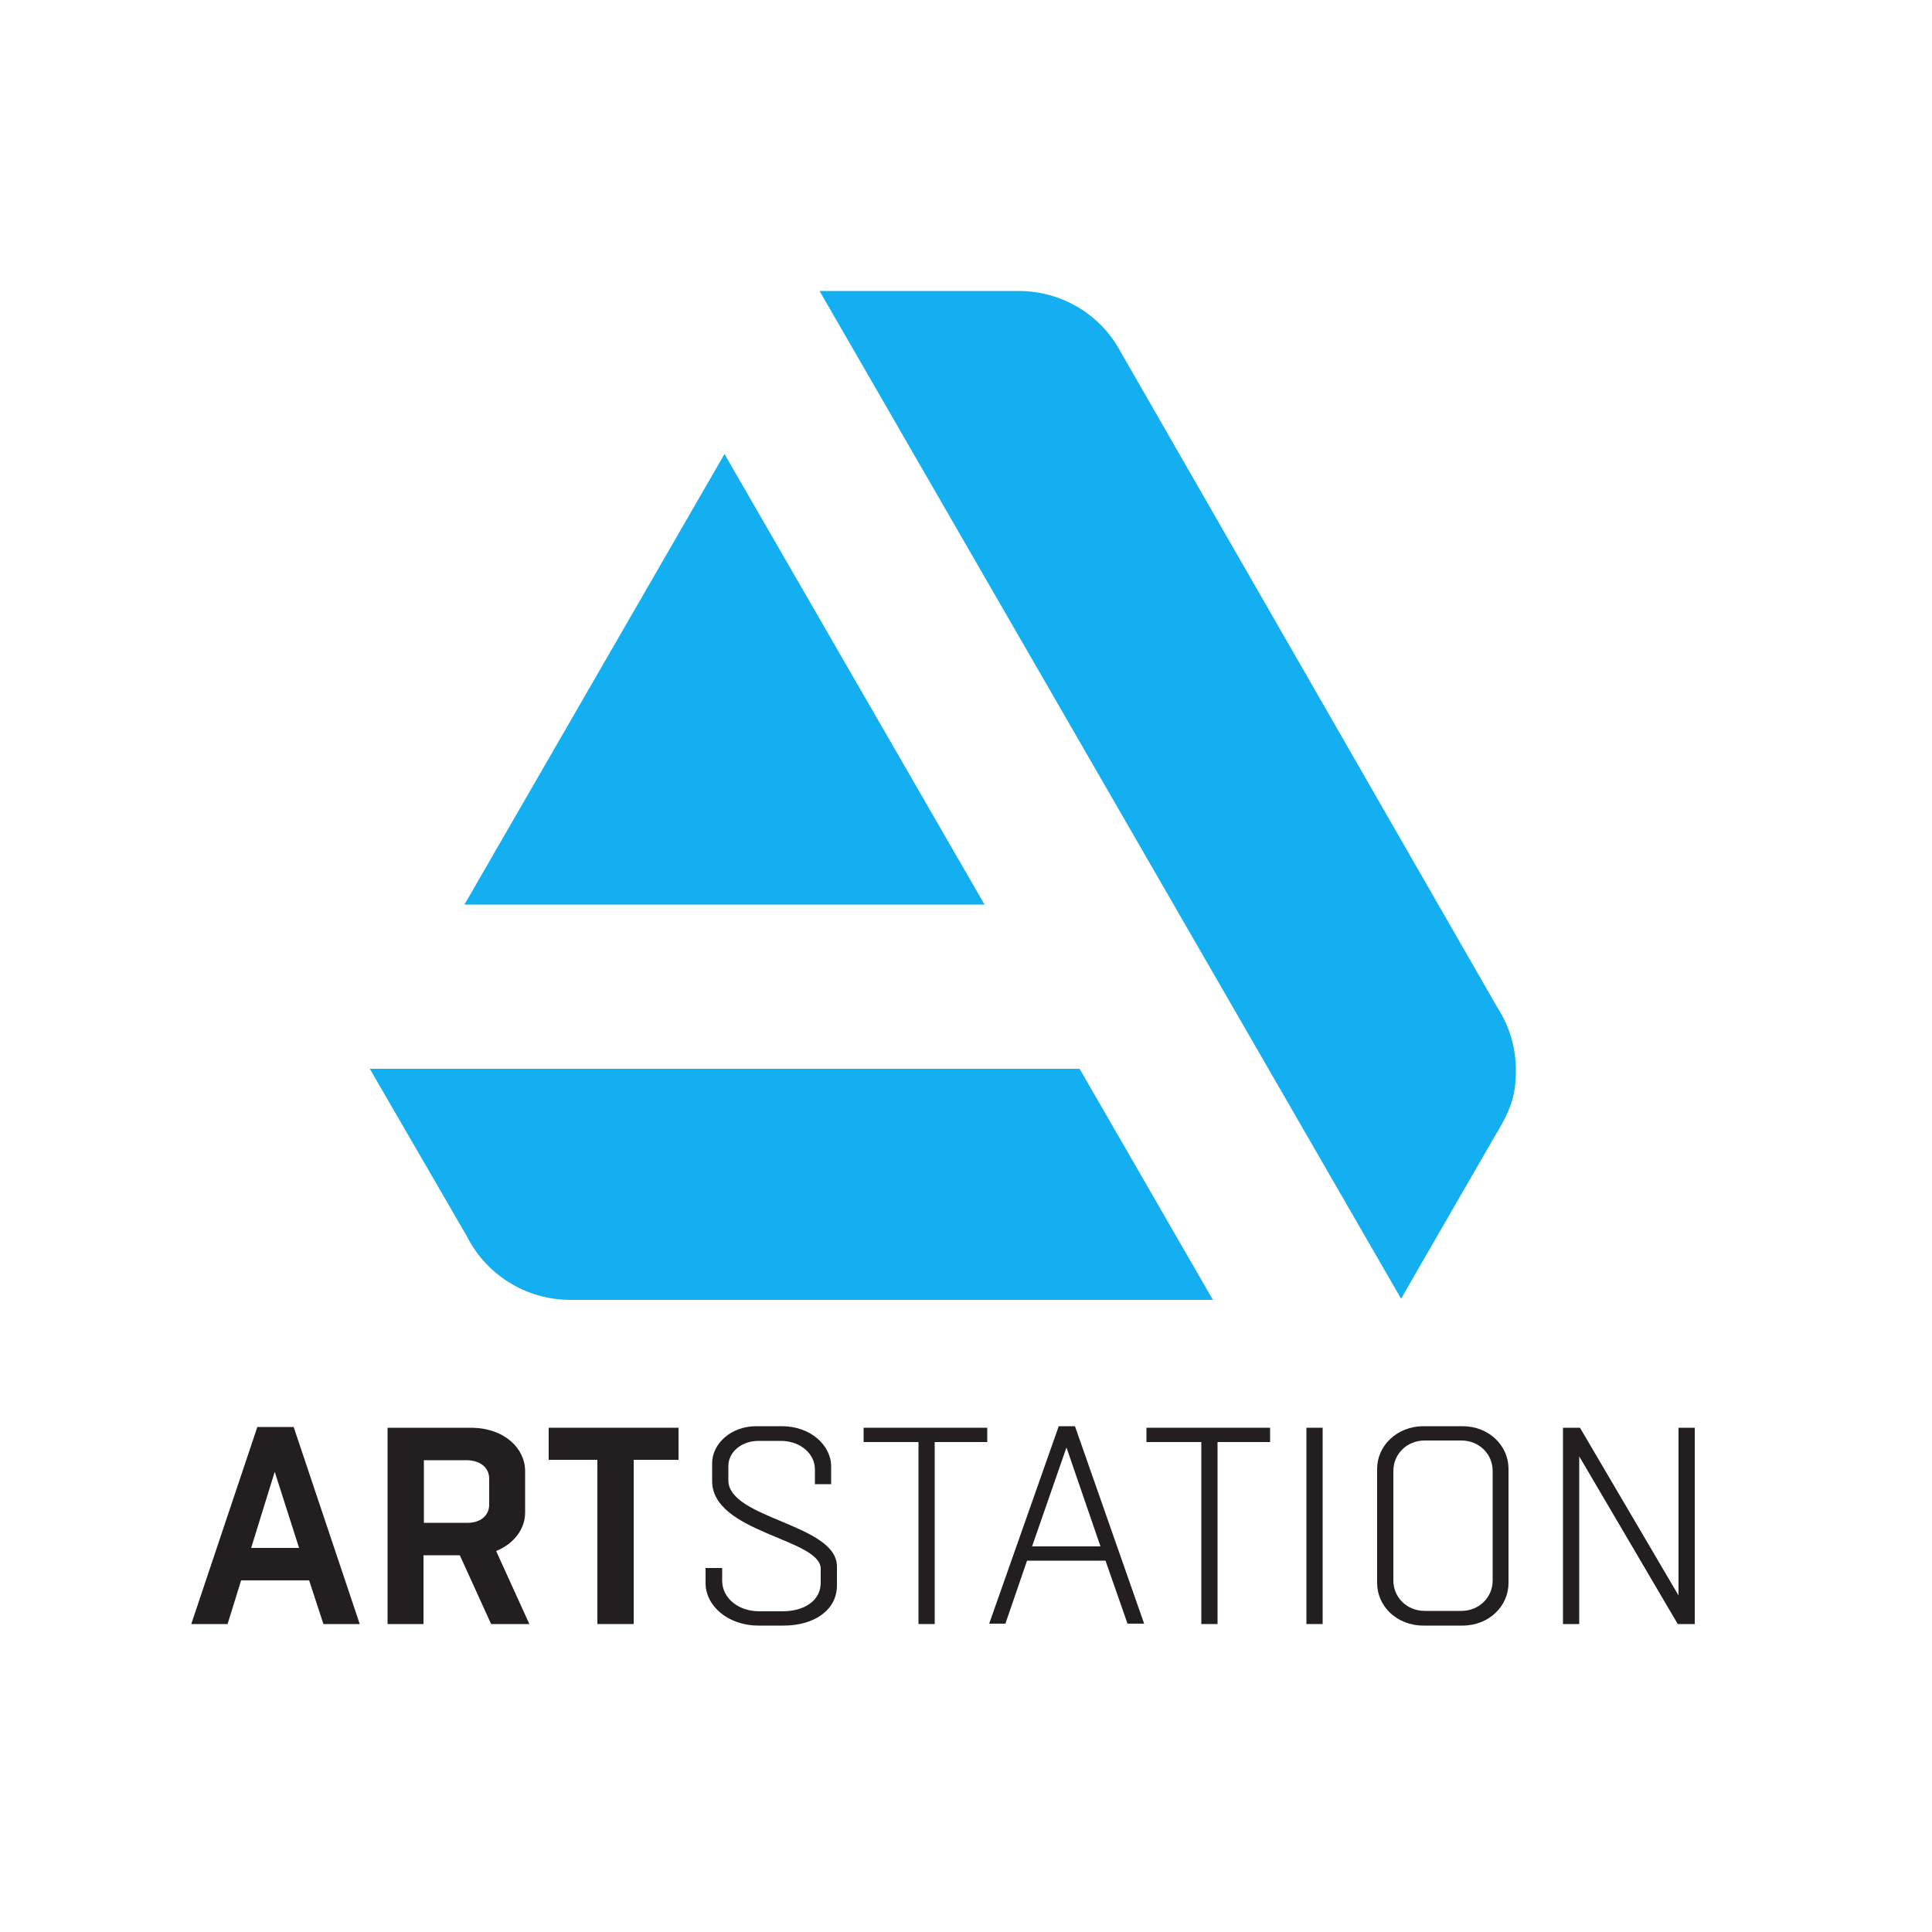 <?xml version="1.0" encoding="utf-8"?>
<!-- Generator: Adobe Illustrator 22.1.0, SVG Export Plug-In . SVG Version: 6.00 Build 0)  -->
<svg
  version="1.1"
  id="Layer_1"
  xmlns="http://www.w3.org/2000/svg"
  xmlns:xlink="http://www.w3.org/1999/xlink"
  x="0px"
  y="0px"
  viewBox="0 0 500 500"
  style="enable-background: new 0 0 500 500"
  xml:space="preserve"
>
  <style type="text/css">
    .st0 {
      fill: #231f20;
    }
    .st1 {
      fill: #13aff0;
    }
  </style>
  <g>
    <path
      class="st0"
      d="M76,369.3l17.1,51h-9.4L80,409H62.4l-3.5,11.3h-9.4l17.1-51H76z M65,400.6h12.4l-6.3-19.7L65,400.6z"
    />
    <path
      class="st0"
      d="M100.3,420.3v-50.8h21.5c8.8,0,14.1,5.4,14.1,11.2v10.8c0,4.1-2.8,8-7.5,9.9l8.6,18.9h-9.9l-8.1-17.8h-9.4
		v17.8H100.3z M109.7,377.9v16.2h11.4c3,0,5.5-1.7,5.5-4.7v-6.7c0-3.1-2.6-4.8-5.9-4.8H109.7z"
    />
    <path
      class="st0"
      d="M154.6,420.3v-42.5H142v-8.3h33.6v8.3h-11.6v42.5H154.6z"
    />
    <path
      class="st0"
      d="M186.9,405.8v3.3c0,4.5,4.2,7.9,9.6,7.9h6c5.6,0,9.9-2.7,9.9-7.4V406c0-7.8-28.1-9.3-28.1-22.7v-4.6
		c0-5.1,4.9-9.6,11.4-9.6h6.7c7.3,0,12.7,4.9,12.7,10.4v4.6h-4.2v-3.8c0-4.2-3.9-7.4-8.8-7.4h-5.8c-4.3,0-7.8,2.8-7.8,6.5v3.7
		c0,10,28.1,11.3,28.1,22.3v4.9c0,6.4-5.9,10.4-13.8,10.4h-6.5c-7.9,0-13.7-5.1-13.7-11v-3.9H186.9z"
    />
    <path
      class="st0"
      d="M237.7,420.3v-47.1h-14.2v-3.7h32v3.7h-13.6v47.1H237.7z"
    />
    <path
      class="st0"
      d="M278.2,369.1l17.9,51.1h-4.3l-5.7-16.3h-20.3l-5.6,16.3H256l18-51.1H278.2z M267.1,400.2h17.7l-8.8-25.6
		L267.1,400.2z"
    />
    <path
      class="st0"
      d="M310.9,420.3v-47.1h-14.2v-3.7h32v3.7h-13.6v47.1H310.9z"
    />
    <path class="st0" d="M338.1,420.3v-50.8h4.2v50.8H338.1z" />
    <path
      class="st0"
      d="M368.4,420.7c-7,0-12-5.1-12-11v-29.6c0-5.9,5.1-11,12-11h10.1c6.9,0,11.9,5.1,11.9,11v29.6
		c0,5.9-5,11-11.9,11H368.4z M378.2,416.9c4.5,0,8.1-3.4,8.1-7.9v-28.3c0-4.5-3.6-7.9-8.1-7.9h-9.5c-4.5,0-8.1,3.4-8.1,7.9V409
		c0,4.5,3.6,7.9,8.1,7.9H378.2z"
    />
    <path
      class="st0"
      d="M404.5,420.3v-50.8h4.4l25.5,43.4v-43.4h4.2v50.8h-4.4l-25.5-43.4v43.4H404.5z"
    />
  </g>
  <g>
    <path
      class="st1"
      d="M95.7,276.6l25.1,43.3l0,0c4.9,9.8,15.1,16.5,26.8,16.5l0,0l0,0h166.3l-34.5-59.8H95.7z"
    />
    <path
      class="st1"
      d="M392.3,276.9c0-6-1.8-11.6-4.8-16.2L290.1,91.2c-5-9.5-15-15.9-26.5-15.9h-51.5l150.5,260.8l23.7-41.1
		C391.1,287.1,392.3,283.7,392.3,276.9z"
    />
    <polygon class="st1" points="254.8,234.1 187.5,117.5 120.2,234.1 	" />
  </g>
</svg>
